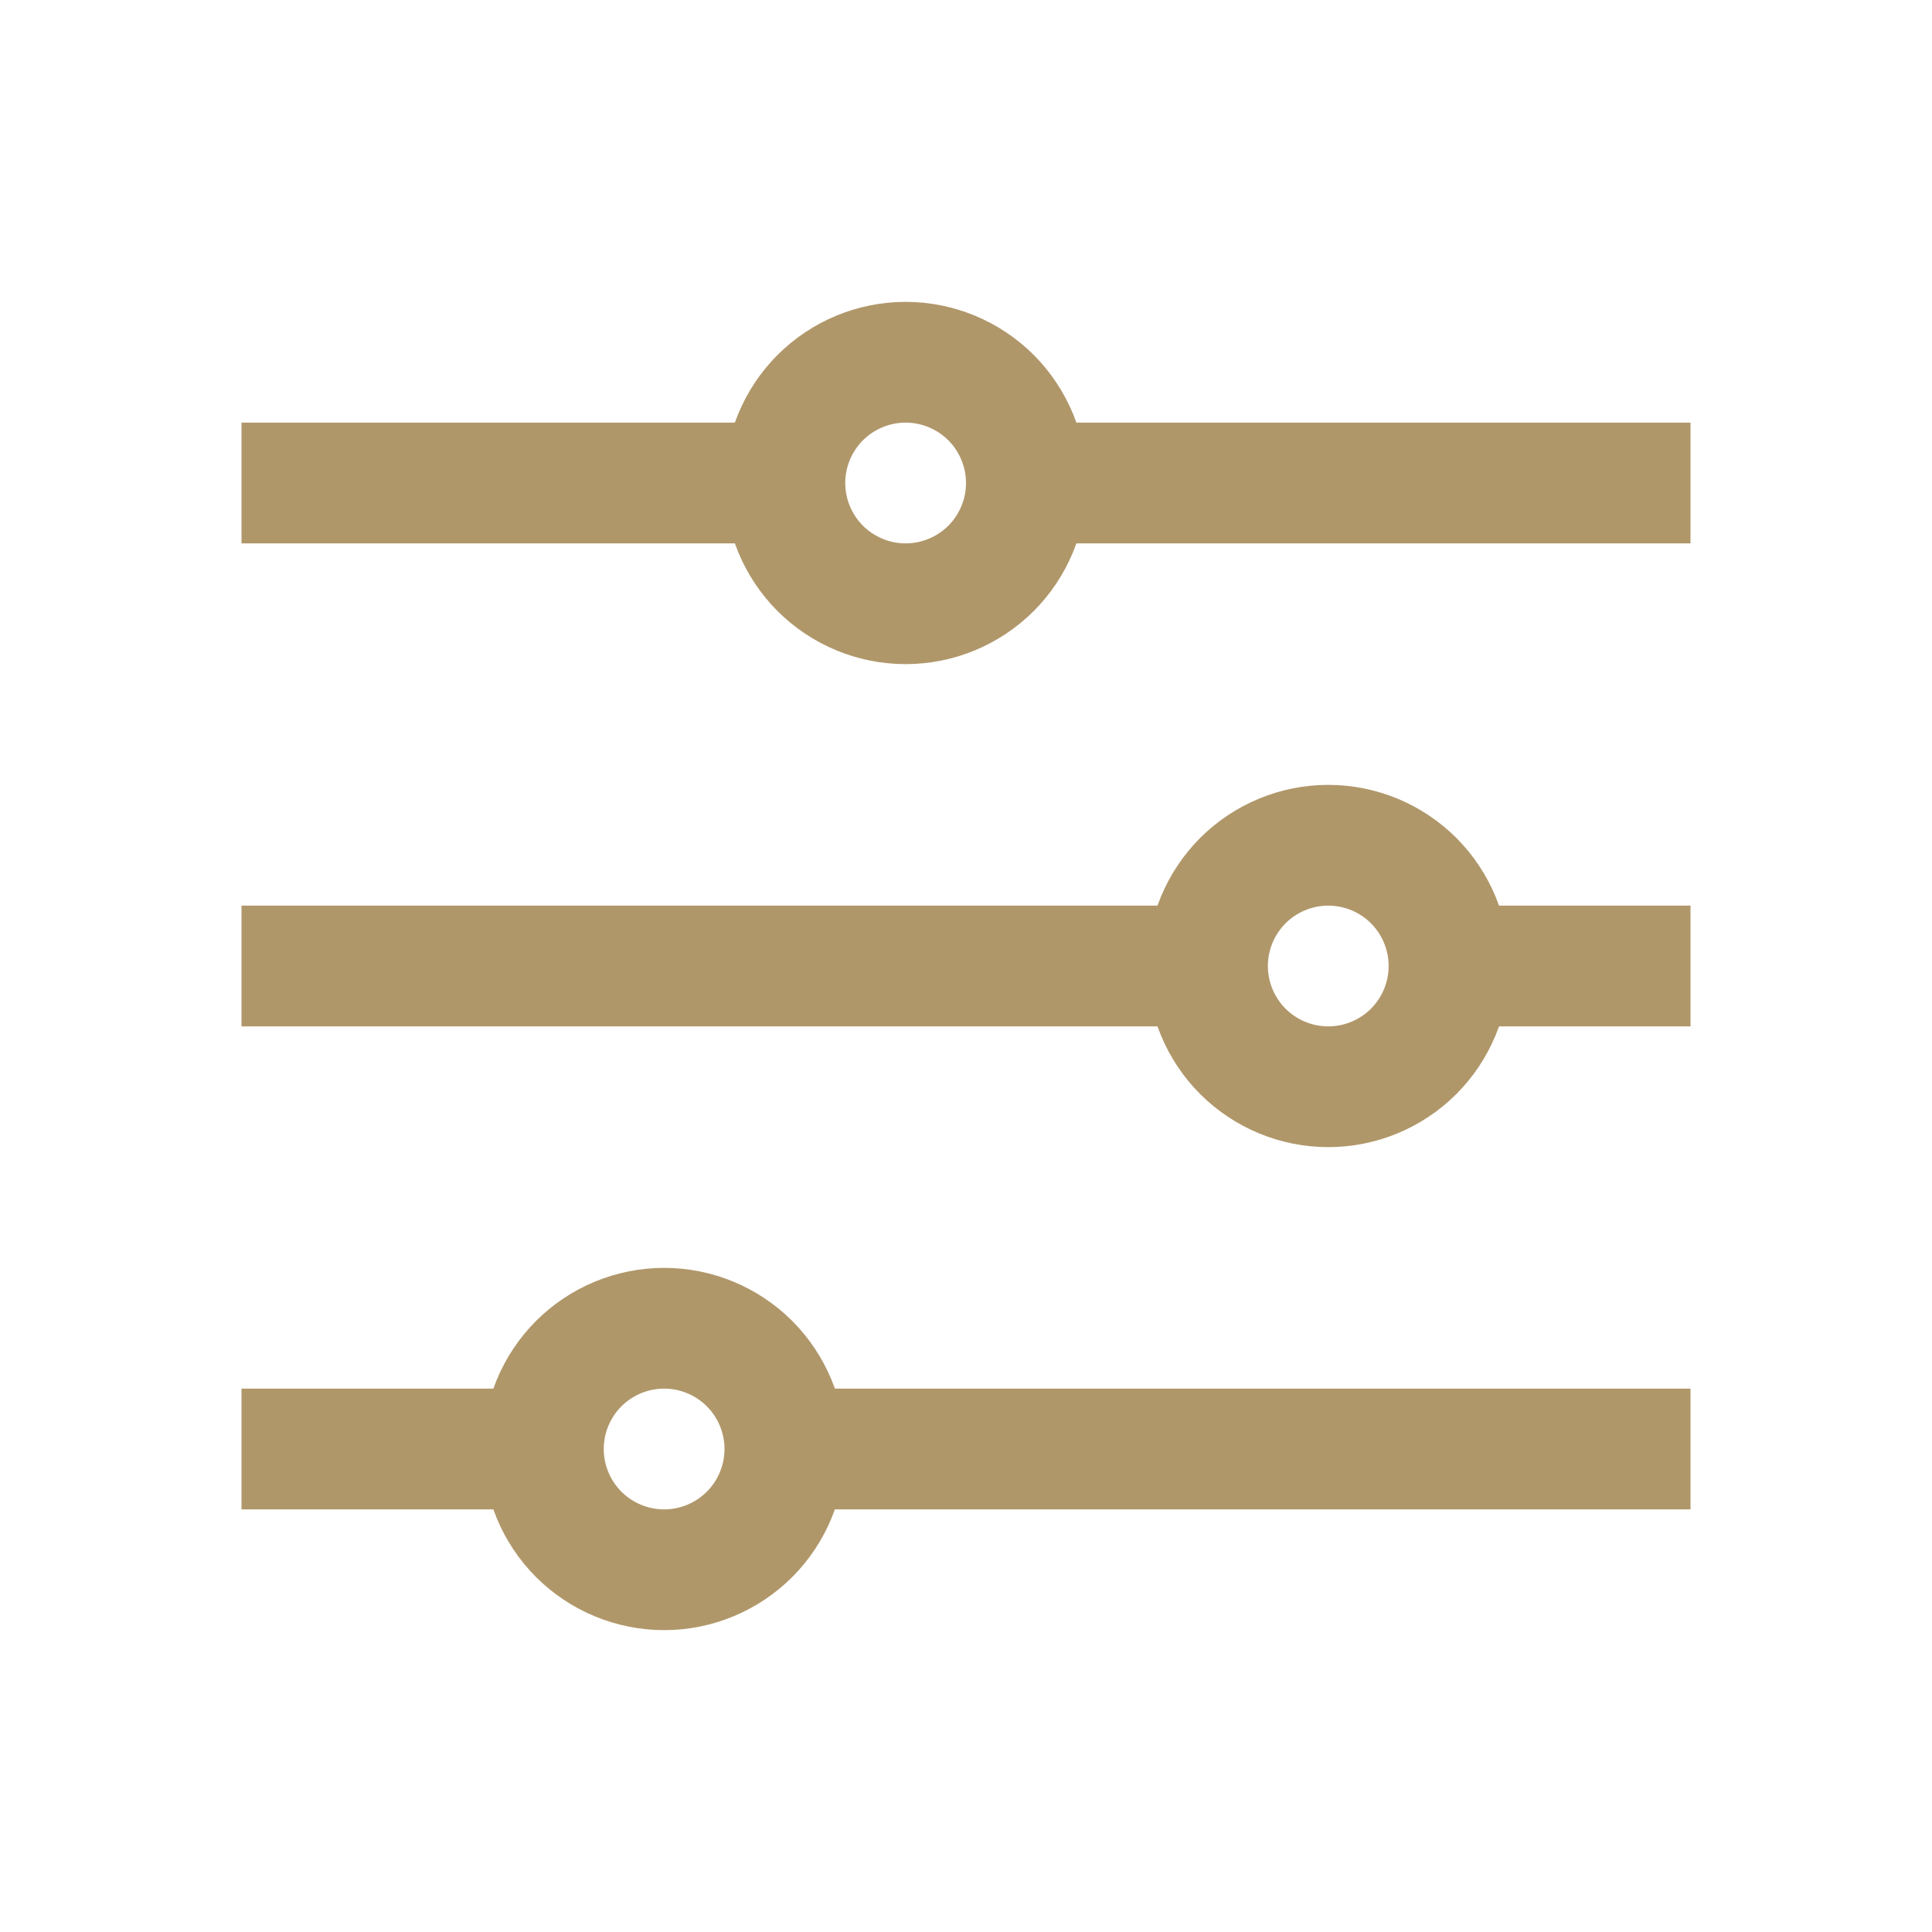 <svg width="20" height="20" viewBox="0 0 20 20" fill="none" xmlns="http://www.w3.org/2000/svg">
<path d="M17.5 15H8.125M9.375 3.75C9.043 3.75 8.726 3.882 8.491 4.116C8.257 4.351 8.125 4.668 8.125 5C8.125 5.332 8.257 5.649 8.491 5.884C8.726 6.118 9.043 6.25 9.375 6.25C9.707 6.25 10.024 6.118 10.259 5.884C10.493 5.649 10.625 5.332 10.625 5C10.625 4.668 10.493 4.351 10.259 4.116C10.024 3.882 9.707 3.75 9.375 3.75V3.75ZM13.75 8.75C13.418 8.75 13.101 8.882 12.866 9.116C12.632 9.351 12.5 9.668 12.5 10C12.5 10.332 12.632 10.649 12.866 10.884C13.101 11.118 13.418 11.25 13.75 11.25C14.082 11.25 14.399 11.118 14.634 10.884C14.868 10.649 15 10.332 15 10C15 9.668 14.868 9.351 14.634 9.116C14.399 8.882 14.082 8.75 13.75 8.75ZM6.875 13.75C6.543 13.75 6.226 13.882 5.991 14.116C5.757 14.351 5.625 14.668 5.625 15C5.625 15.332 5.757 15.649 5.991 15.884C6.226 16.118 6.543 16.25 6.875 16.25C7.207 16.25 7.524 16.118 7.759 15.884C7.993 15.649 8.125 15.332 8.125 15C8.125 14.668 7.993 14.351 7.759 14.116C7.524 13.882 7.207 13.75 6.875 13.75ZM17.5 10H15H17.5ZM12.5 10H2.5H12.5ZM5.625 15H2.5H5.625ZM17.5 5H10.625H17.5ZM8.125 5H2.5H8.125Z" stroke="#B0976A" stroke-width="1.25" stroke-miterlimit="10"/>
</svg>
